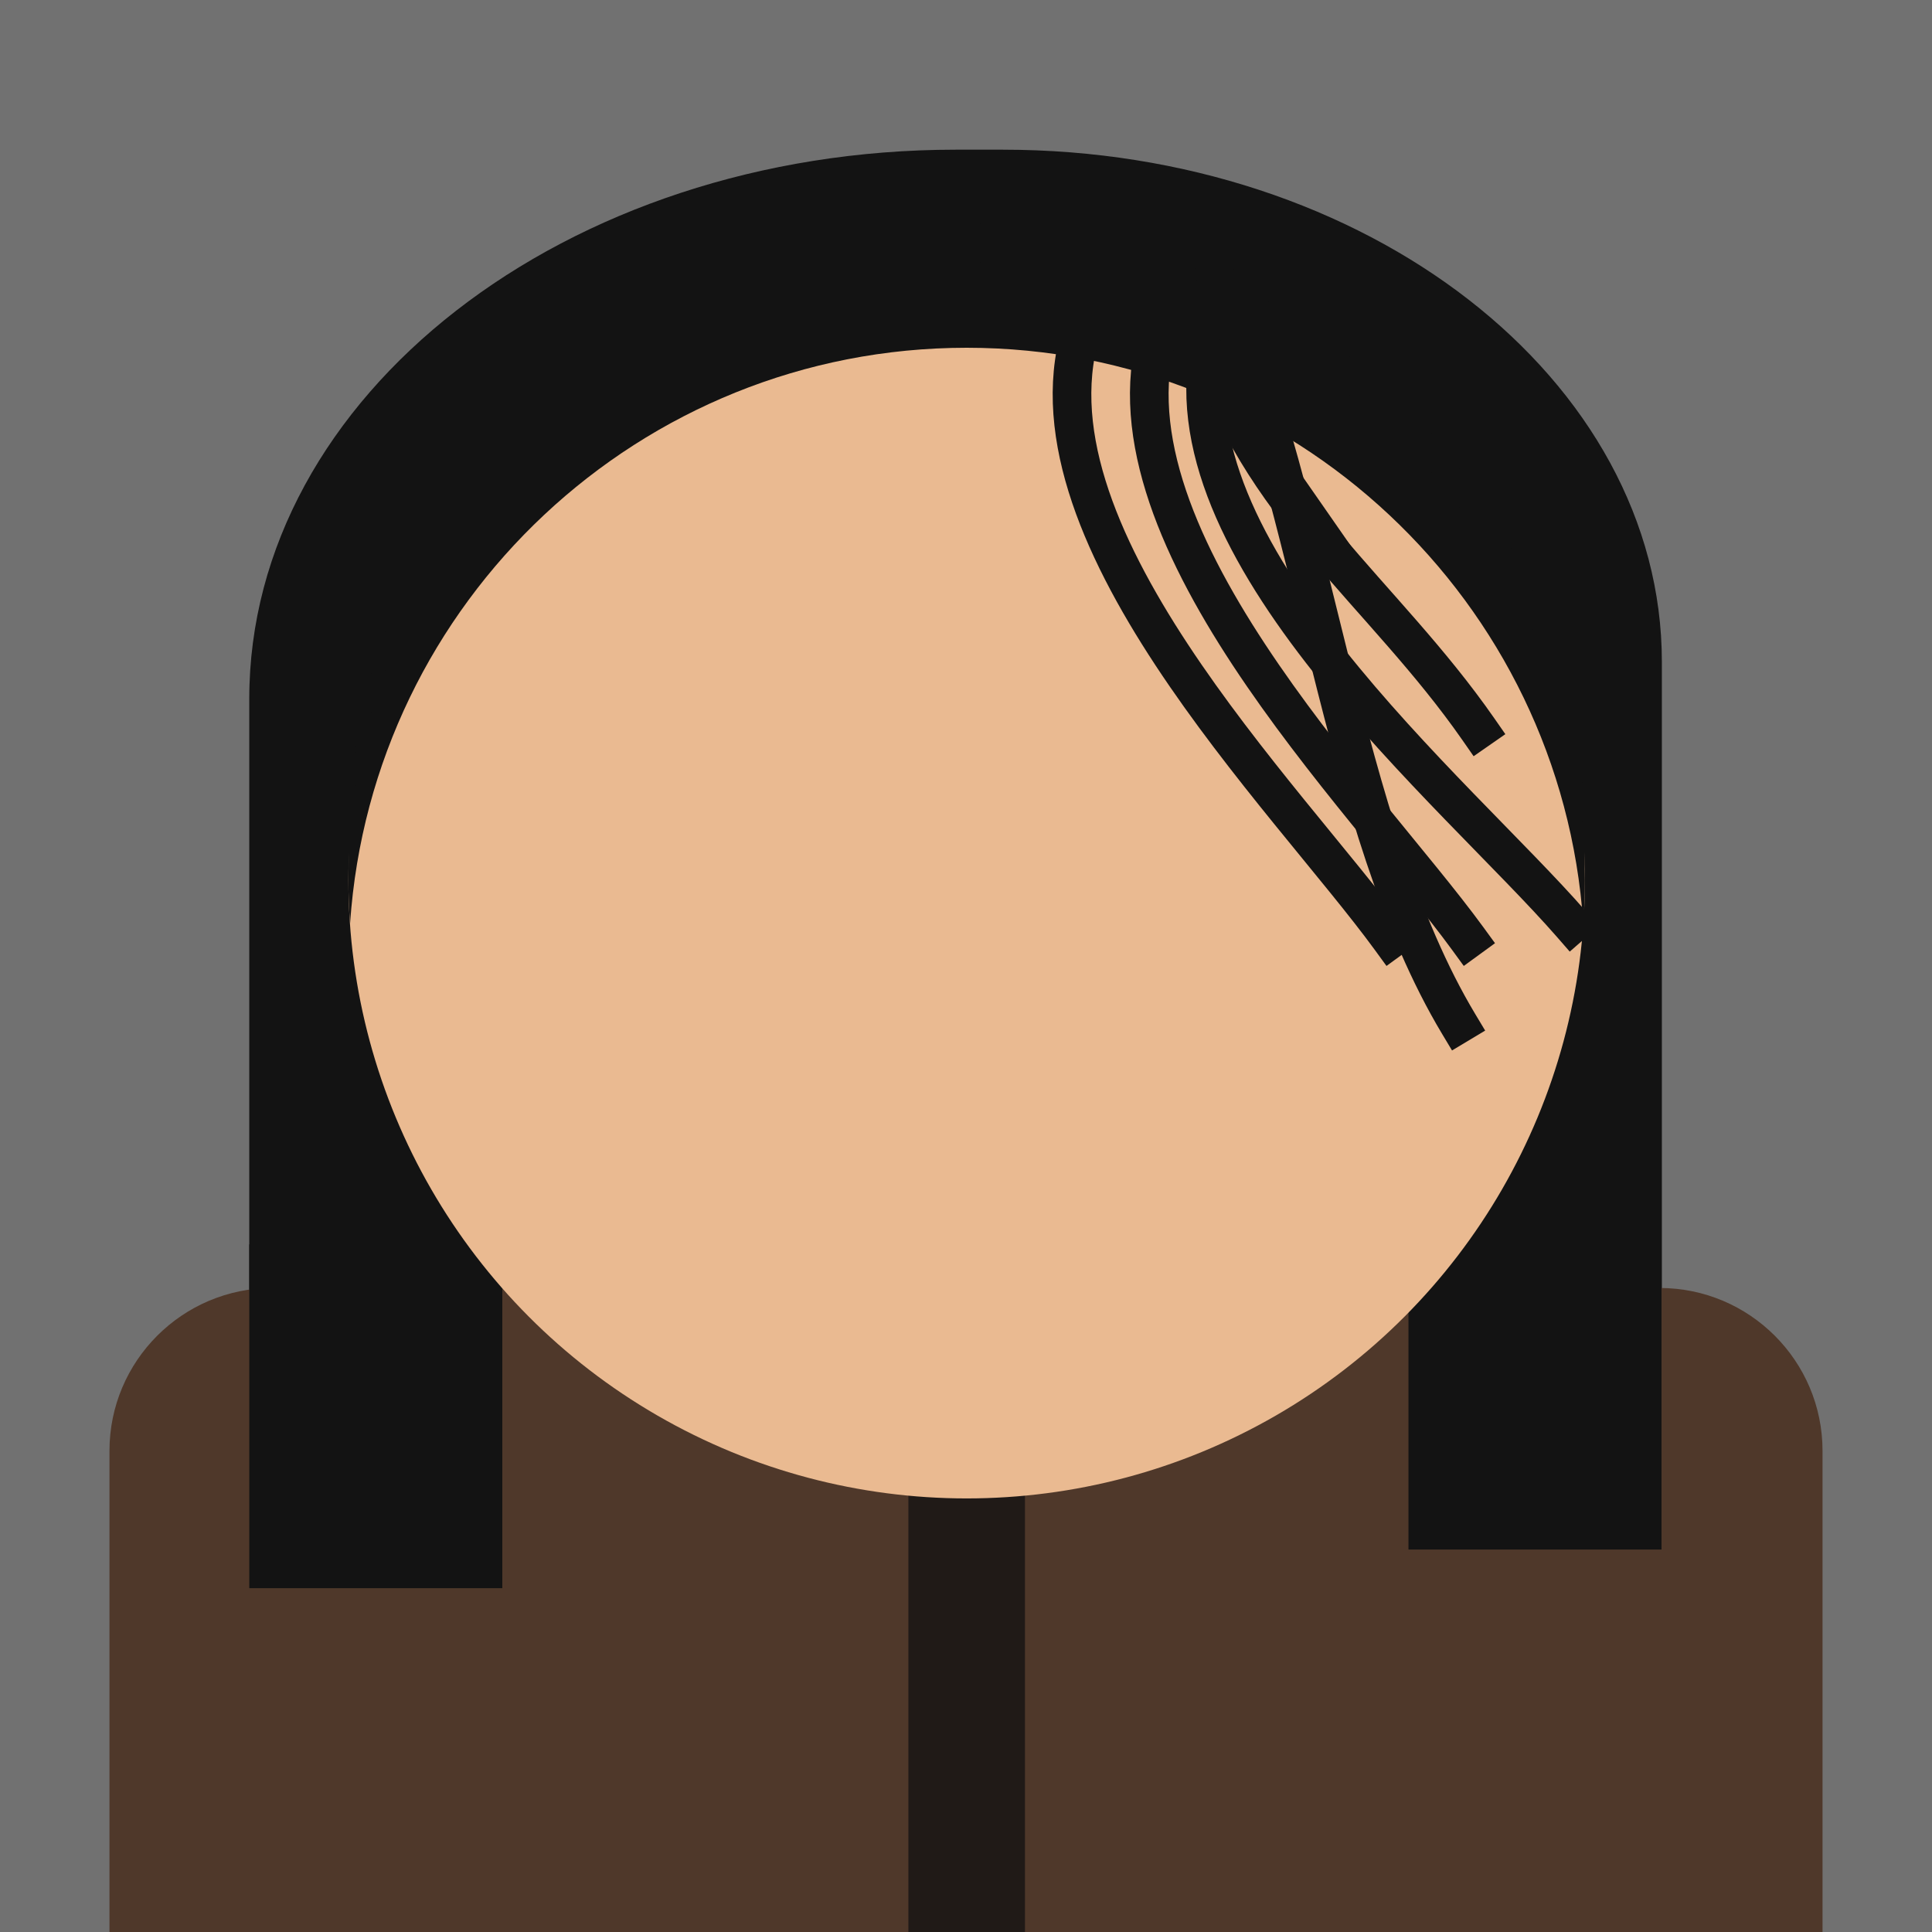 <?xml version="1.0" standalone="no"?><!-- Generator: Gravit.io --><svg xmlns="http://www.w3.org/2000/svg" xmlns:xlink="http://www.w3.org/1999/xlink" style="isolation:isolate" viewBox="0 0 50 50" width="50" height="50"><defs><clipPath id="_clipPath_g2OmZUGoXRaSyVbGbKGf6m2YLACUk2m0"><rect width="50" height="50"/></clipPath></defs><g clip-path="url(#_clipPath_g2OmZUGoXRaSyVbGbKGf6m2YLACUk2m0)"><g style="isolation:isolate"/><rect x="0" y="0" width="50" height="50" transform="matrix(1,0,0,1,0,0)" fill="rgb(113,113,113)"/><path d=" M 6.451 36.704 L 43.009 36.704 L 43.009 17.131 C 43.009 9.815 35.369 3.874 25.958 3.874 L 24.73 3.874 C 14.642 3.874 6.451 10.242 6.451 18.086 L 6.451 36.704 Z " fill-rule="evenodd" fill="rgb(19,19,19)"/><g><path d=" M 47.167 50 L 30.5 50 L 30.5 33.333 L 42.951 33.333 C 45.278 33.333 47.167 35.222 47.167 37.549 L 47.167 50 Z " fill-rule="evenodd" fill="rgb(79,56,42)"/><path d=" M 2.833 50 L 19.5 50 L 19.5 33.333 L 7.049 33.333 C 4.722 33.333 2.833 35.222 2.833 37.549 L 2.833 50 Z " fill-rule="evenodd" fill="rgb(79,56,42)"/><rect x="7.049" y="33.333" width="35.903" height="16.667" transform="matrix(1,0,0,1,0,0)" fill="rgb(79,56,42)"/></g><rect x="6.451" y="32.204" width="6.549" height="8.898" transform="matrix(1,0,0,1,0,0)" fill="rgb(19,19,19)"/><rect x="23.509" y="35.653" width="3.017" height="14.347" transform="matrix(1,0,0,1,0,0)" fill="rgb(32,26,23)"/><rect x="36.451" y="31.204" width="6.549" height="8.898" transform="matrix(1,0,0,1,0,0)" fill="rgb(19,19,19)"/><circle vector-effect="non-scaling-stroke" cx="25.017" cy="22.779" r="16" fill="rgb(234,186,145)"/><path d=" M 40.974 22.89 C 41.005 22.524 41.017 22.153 41.017 21.779 C 41.017 12.948 33.848 5.779 25.017 5.779 C 16.187 5.779 9.017 12.948 9.017 21.779 C 9.017 22.153 9.03 22.524 9.061 22.89 C 9.627 14.575 16.561 8 25.017 8 C 33.474 8 40.408 14.575 40.974 22.89 Z " fill-rule="evenodd" fill="rgb(19,19,19)"/><path d=" M 40.974 23.89 C 41.005 23.524 41.017 23.153 41.017 22.779 C 41.017 13.948 33.848 6.779 25.017 6.779 C 16.187 6.779 9.017 13.948 9.017 22.779 C 9.017 23.153 9.03 23.524 9.061 23.89 C 9.627 15.575 16.561 9 25.017 9 C 33.474 9 40.408 15.575 40.974 23.89 Z " fill-rule="evenodd" fill="rgb(19,19,19)"/><path d=" M 30.043 8.368 C 28.205 13.68 35.314 20.623 37.992 24.3" fill="none" vector-effect="non-scaling-stroke" stroke-width="1" stroke="rgb(19,19,19)" stroke-linejoin="miter" stroke-linecap="square" stroke-miterlimit="3"/><path d=" M 28.043 8.368 C 26.205 13.68 33.314 20.623 35.992 24.3" fill="none" vector-effect="non-scaling-stroke" stroke-width="1" stroke="rgb(19,19,19)" stroke-linejoin="miter" stroke-linecap="square" stroke-miterlimit="3"/><path d=" M 31.362 8.746 C 29.995 14.199 37.684 20.493 40.673 23.922" fill="none" vector-effect="non-scaling-stroke" stroke-width="1" stroke="rgb(19,19,19)" stroke-linejoin="miter" stroke-linecap="square" stroke-miterlimit="3"/><path d=" M 31.238 8.779 C 32.506 13.087 35.797 15.332 38.262 18.875" fill="rgb(19,19,19)" vector-effect="non-scaling-stroke" stroke-width="1" stroke="rgb(19,19,19)" stroke-linejoin="miter" stroke-linecap="square" stroke-miterlimit="3"/><path d=" M 31.5 7.25 C 34.049 13.124 34.675 21.375 37.75 26.5" fill="none" vector-effect="non-scaling-stroke" stroke-width="1" stroke="rgb(19,19,19)" stroke-linejoin="miter" stroke-linecap="square" stroke-miterlimit="3"/></g></svg>
